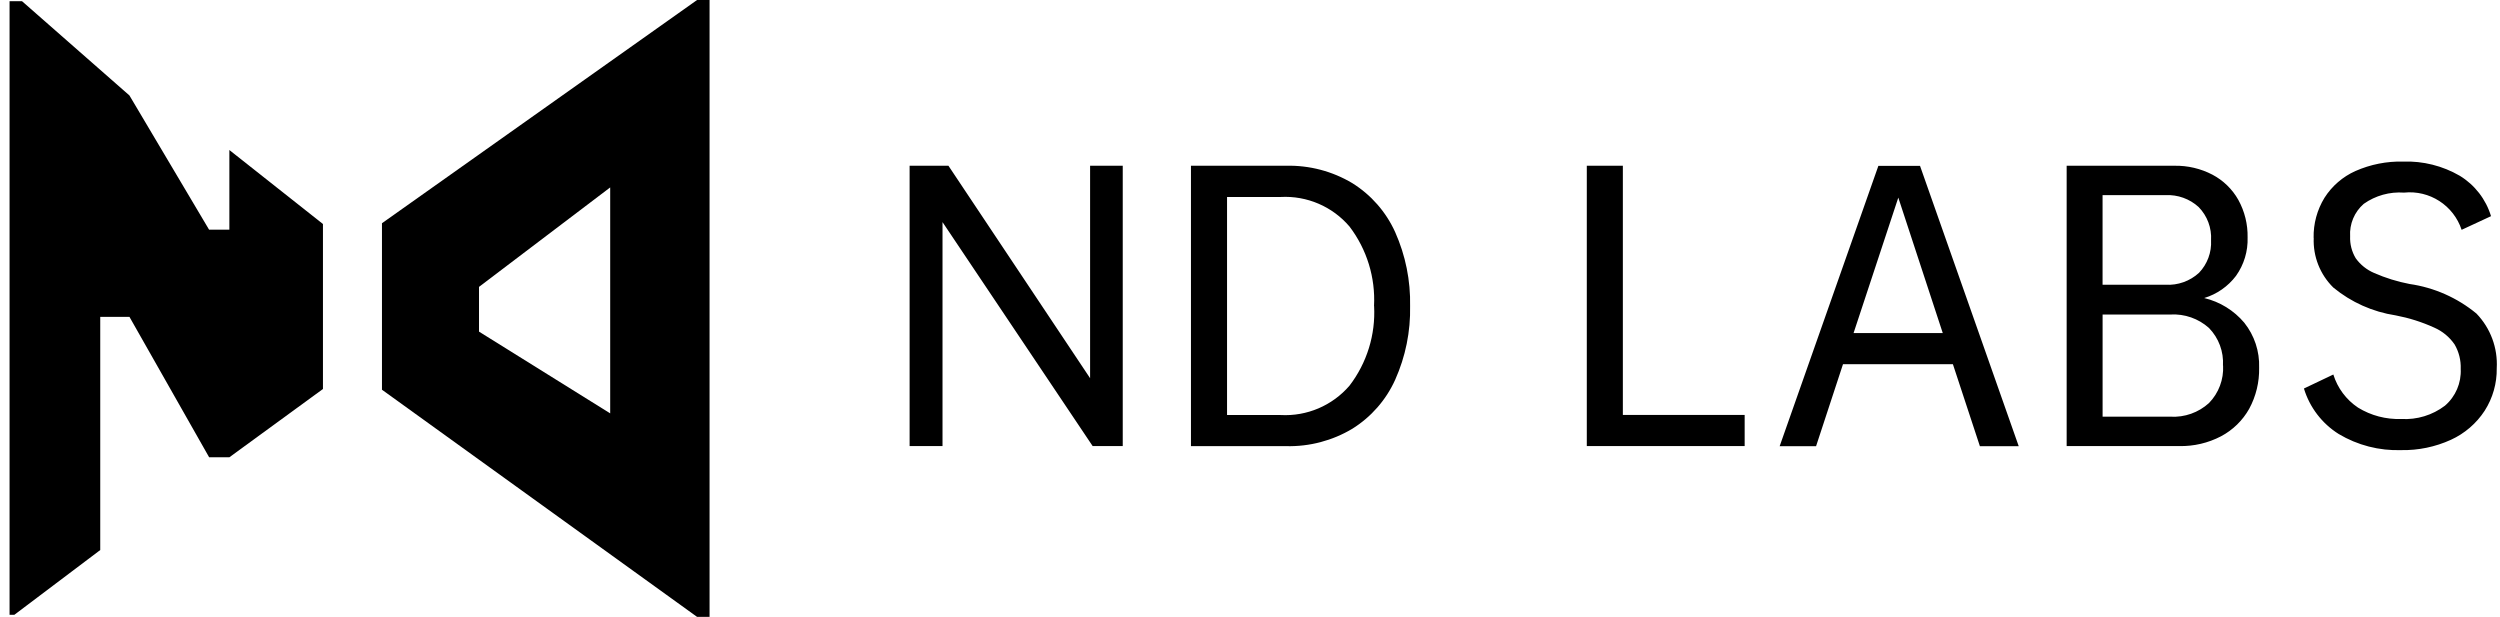 <svg viewBox="0 0 154 38" fill="none" xmlns="http://www.w3.org/2000/svg">
<path d="M0.589 37.87V0.072H1.354L7.974 5.881L12.88 14.149H14.129V9.242L19.894 13.799V23.962L14.129 28.168H12.883L7.974 19.518H6.175V33.882L0.886 37.87H0.589ZM29.507 17.672V20.428L37.588 25.464V11.545L29.507 17.672ZM43.709 38H42.94L23.529 24.007V13.751L42.94 0H43.709V38Z" fill="currentColor"/>
<path d="M142.519 14.653C142.501 13.783 142.734 12.926 143.188 12.184C143.649 11.459 144.312 10.886 145.095 10.535C146.021 10.127 147.026 9.928 148.037 9.953C149.257 9.912 150.463 10.214 151.519 10.826C152.446 11.39 153.133 12.277 153.447 13.316L151.636 14.157C151.139 12.654 149.663 11.7 148.088 11.865C147.206 11.802 146.33 12.046 145.608 12.556C145.031 13.056 144.72 13.798 144.768 14.561C144.749 15.034 144.868 15.502 145.112 15.908C145.4 16.308 145.791 16.621 146.243 16.814C146.945 17.122 147.679 17.35 148.431 17.494C149.945 17.712 151.369 18.342 152.549 19.315C153.416 20.215 153.869 21.436 153.799 22.683C153.814 23.61 153.555 24.521 153.055 25.302C152.546 26.084 151.824 26.704 150.975 27.092C150.015 27.53 148.969 27.747 147.914 27.727C146.562 27.773 145.226 27.428 144.065 26.735C143.036 26.09 142.275 25.094 141.922 23.932L143.733 23.07C143.991 23.904 144.528 24.623 145.253 25.108C146.052 25.599 146.978 25.843 147.915 25.809C148.882 25.867 149.838 25.576 150.609 24.99C151.265 24.426 151.623 23.59 151.58 22.726C151.6 22.197 151.469 21.674 151.203 21.217C150.891 20.762 150.458 20.404 149.952 20.182C149.192 19.836 148.392 19.583 147.571 19.427C146.16 19.213 144.834 18.62 143.733 17.713C142.915 16.909 142.477 15.797 142.525 14.651L142.519 14.653ZM136.935 22.521C136.986 21.662 136.673 20.82 136.073 20.203C135.424 19.623 134.571 19.324 133.702 19.374H129.52V25.668H133.702C134.573 25.718 135.427 25.415 136.073 24.828C136.672 24.214 136.987 23.377 136.942 22.521H136.935ZM129.518 12.021V17.54H133.399C134.156 17.584 134.899 17.319 135.458 16.807C135.972 16.27 136.242 15.544 136.201 14.801C136.247 14.041 135.968 13.297 135.436 12.753C134.882 12.247 134.148 11.984 133.399 12.02L129.518 12.021ZM139.162 22.649C139.182 23.533 138.971 24.406 138.55 25.183C138.146 25.902 137.543 26.49 136.814 26.876C136.023 27.289 135.141 27.496 134.248 27.479H127.306V10.21H133.947C134.76 10.195 135.564 10.384 136.286 10.76C136.955 11.114 137.509 11.652 137.881 12.312C138.272 13.021 138.469 13.82 138.452 14.63C138.48 15.473 138.229 16.302 137.74 16.99C137.247 17.643 136.56 18.122 135.778 18.359C136.742 18.588 137.608 19.121 138.247 19.879C138.873 20.664 139.197 21.646 139.162 22.649ZM119.674 20.516L116.935 12.173L114.18 20.516H119.674ZM120.298 22.433H113.529L111.87 27.485H109.627L115.708 10.216H118.273L124.353 27.485H121.961L120.298 22.433ZM107.471 25.56V27.479H97.747V10.21H99.968V25.56H107.471ZM84.64 18.855C84.733 17.095 84.198 15.359 83.131 13.956C82.078 12.72 80.507 12.046 78.885 12.134H75.586V25.566H78.885C80.505 25.654 82.074 24.985 83.131 23.755C84.203 22.354 84.74 20.616 84.645 18.855H84.64ZM86.862 18.855C86.895 20.417 86.581 21.967 85.943 23.393C85.381 24.639 84.462 25.689 83.302 26.412C82.073 27.147 80.66 27.518 79.228 27.483H73.363V10.21H79.228C80.66 10.176 82.073 10.547 83.302 11.282C84.462 12.005 85.381 13.055 85.943 14.301C86.581 15.732 86.895 17.287 86.862 18.855ZM69.161 10.21V27.479H67.308L58.059 13.682V27.479H56.032V10.21H58.424L67.15 23.297V10.21H69.161Z" fill="currentColor"/>
</svg>
